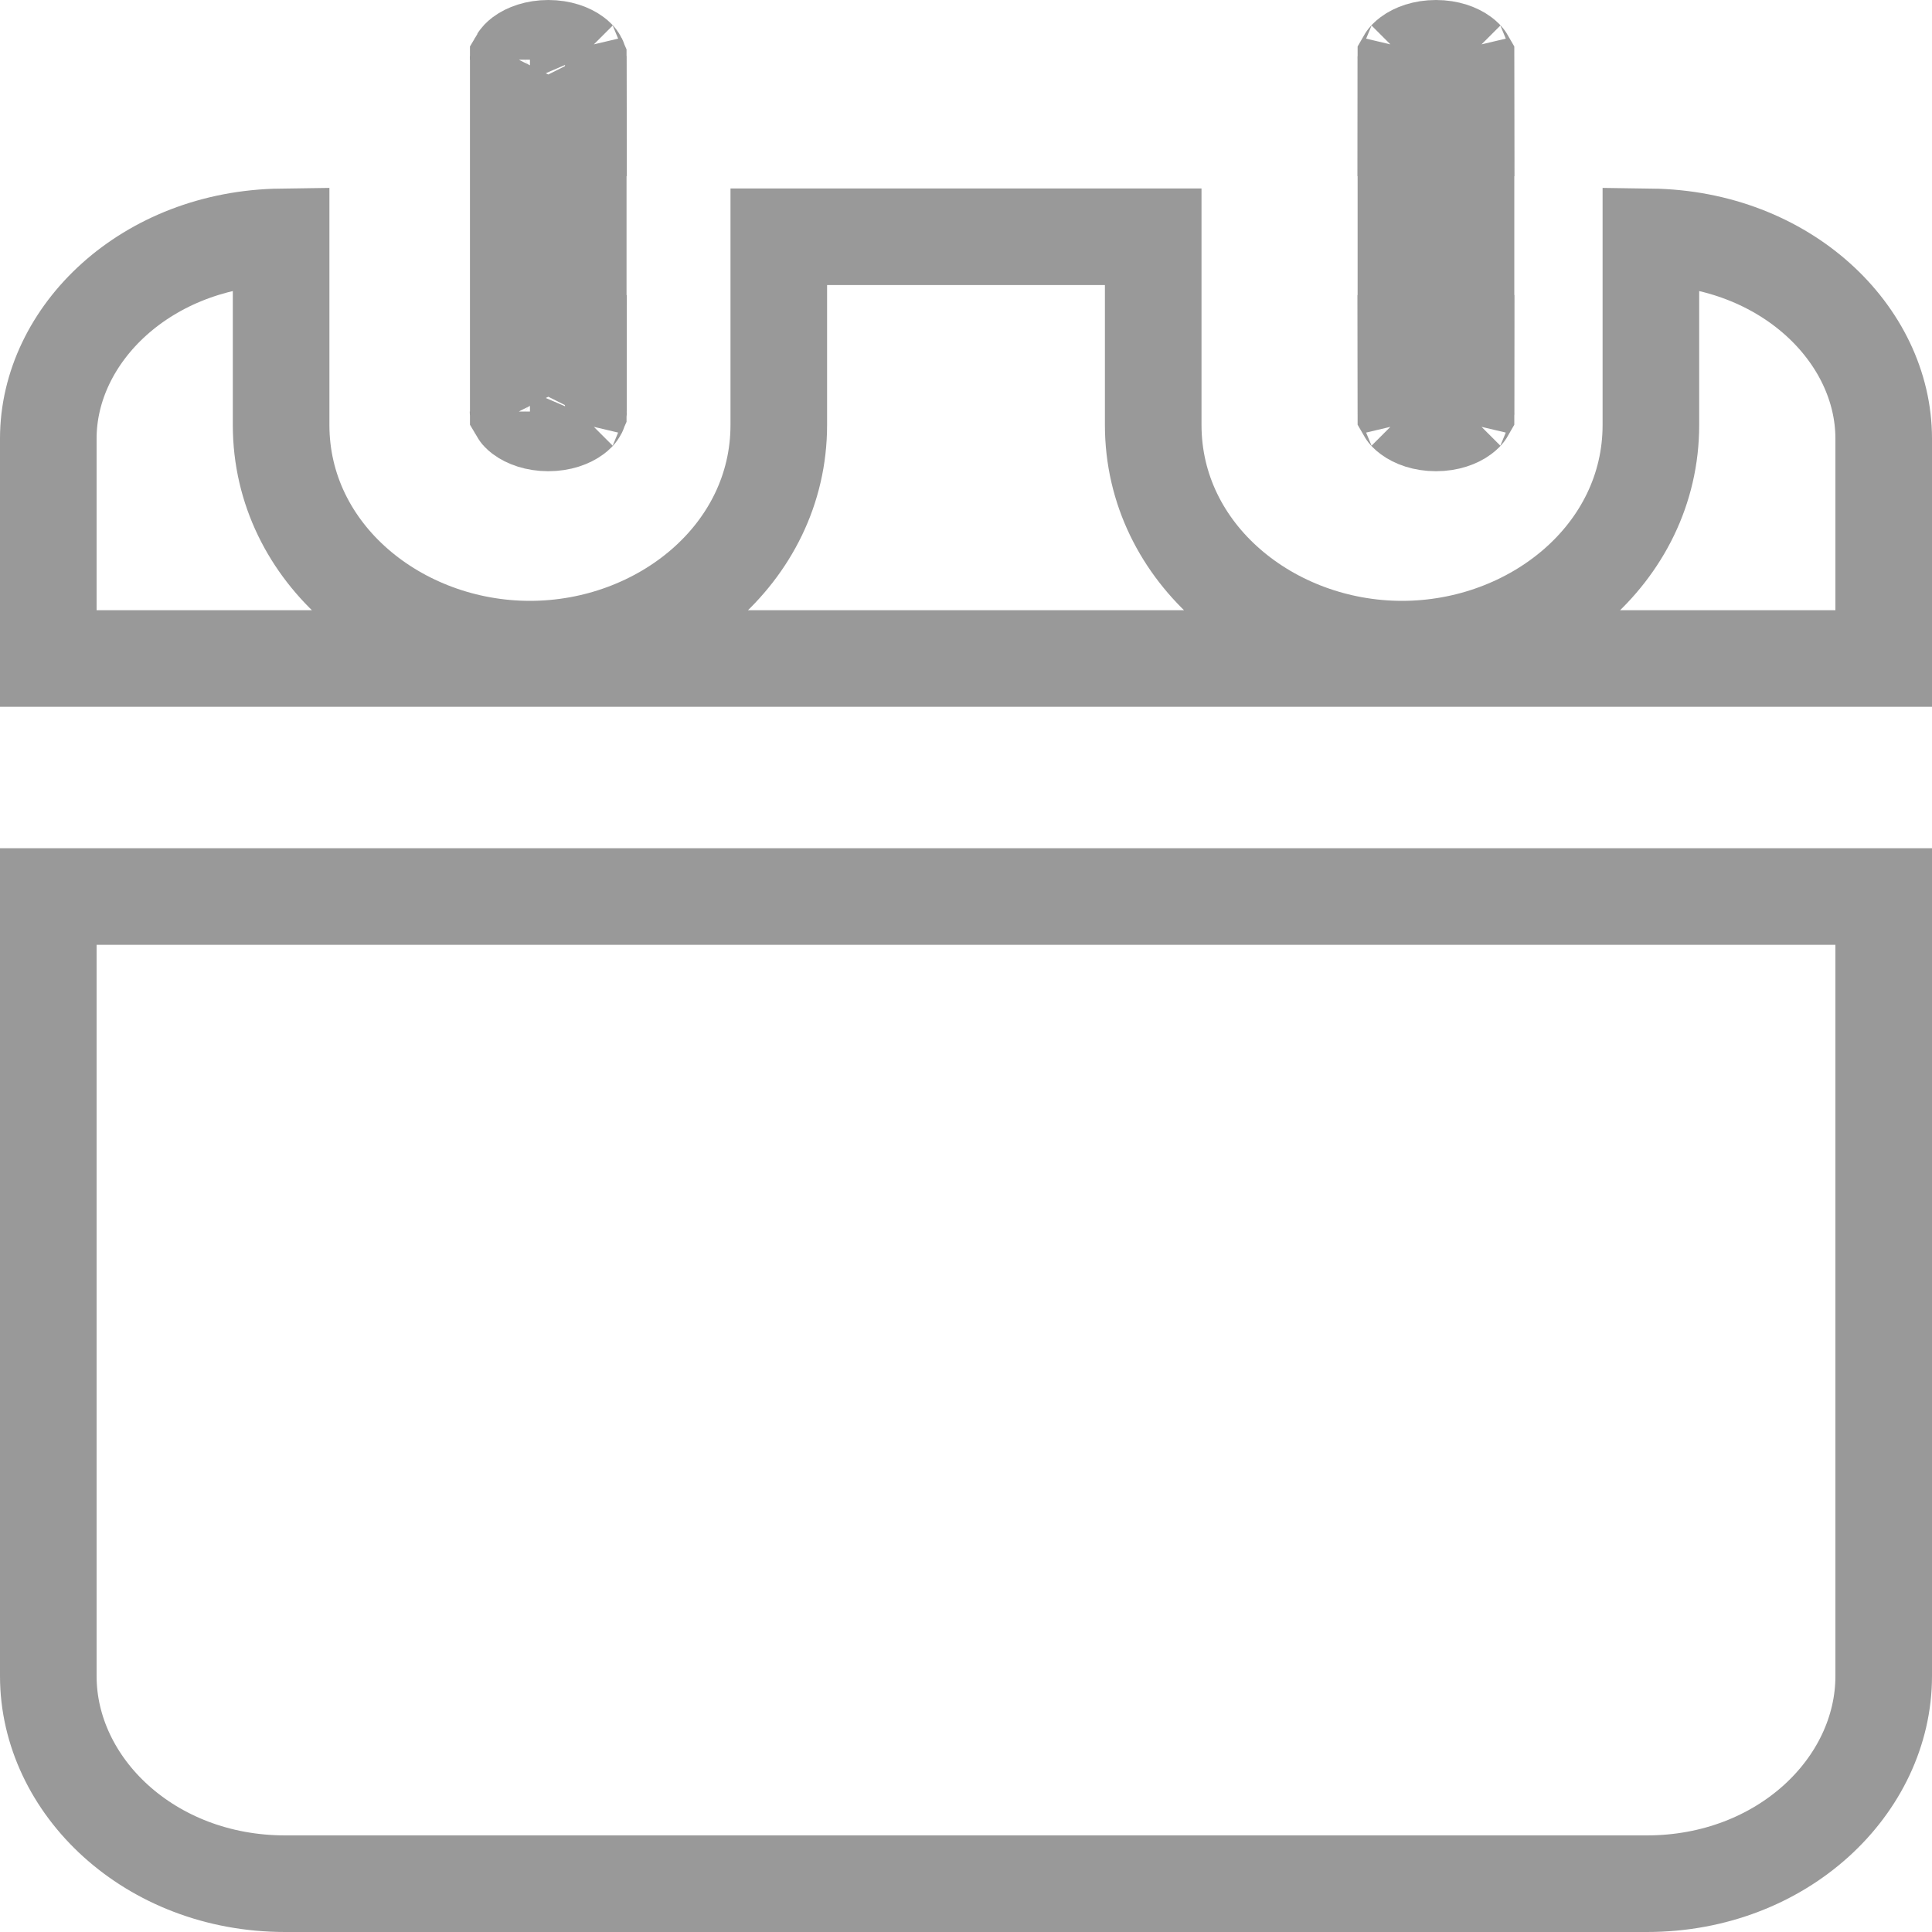 <svg width="20" height="20" viewBox="0 0 20 20" fill="none" xmlns="http://www.w3.org/2000/svg">
<path d="M5.676 4.378C5.549 4.378 5.453 4.339 5.401 4.3C5.379 4.283 5.369 4.271 5.365 4.264V0.614C5.369 0.607 5.379 0.595 5.401 0.578C5.453 0.539 5.549 0.5 5.676 0.5C5.803 0.5 5.898 0.539 5.95 0.578C5.973 0.595 5.983 0.607 5.986 0.614V4.264C5.983 4.271 5.973 4.283 5.95 4.3C5.898 4.339 5.803 4.378 5.676 4.378ZM5.363 4.26C5.363 4.26 5.363 4.261 5.364 4.263C5.363 4.261 5.363 4.26 5.363 4.26ZM5.363 0.618C5.363 0.618 5.363 0.617 5.364 0.615C5.363 0.617 5.363 0.618 5.363 0.618ZM5.989 0.618C5.989 0.618 5.988 0.617 5.988 0.615C5.989 0.617 5.989 0.618 5.989 0.618ZM5.989 4.26C5.989 4.26 5.989 4.261 5.988 4.263C5.988 4.261 5.989 4.26 5.989 4.26Z" stroke="black" stroke-opacity="0.4"/>
<path d="M14.865 4.378C14.738 4.378 14.643 4.339 14.591 4.3C14.568 4.283 14.558 4.271 14.554 4.264V0.614C14.558 0.607 14.568 0.595 14.591 0.578C14.643 0.539 14.738 0.5 14.865 0.5C14.992 0.5 15.087 0.539 15.139 0.578C15.162 0.595 15.172 0.607 15.176 0.614V4.264C15.172 4.271 15.162 4.283 15.139 4.3C15.087 4.339 14.992 4.378 14.865 4.378ZM14.552 4.26C14.552 4.26 14.553 4.261 14.553 4.263C14.552 4.261 14.552 4.26 14.552 4.26ZM14.552 0.618C14.552 0.618 14.552 0.617 14.553 0.615C14.553 0.617 14.552 0.618 14.552 0.618ZM15.178 0.618C15.178 0.618 15.177 0.617 15.177 0.615C15.178 0.617 15.178 0.618 15.178 0.618ZM15.178 4.26C15.178 4.26 15.178 4.261 15.177 4.263C15.177 4.261 15.178 4.26 15.178 4.26Z" stroke="black" stroke-opacity="0.4"/>
<path d="M0.5 17.351V9.281H19.5V17.351C19.5 18.486 18.452 19.5 17.048 19.5H2.952C1.548 19.5 0.5 18.486 0.5 17.351Z" stroke="black" stroke-opacity="0.4"/>
<path d="M19.5 4.54V6.817H0.5V4.54C0.5 3.459 1.517 2.471 2.91 2.452V4.399C2.91 5.739 4.129 6.72 5.486 6.72C6.843 6.72 8.062 5.739 8.062 4.399V2.451H11.938V4.399C11.938 5.739 13.157 6.72 14.514 6.72C15.871 6.72 17.09 5.739 17.09 4.399V2.452C18.483 2.471 19.5 3.459 19.5 4.54Z" stroke="black" stroke-opacity="0.4"/>
</svg>
